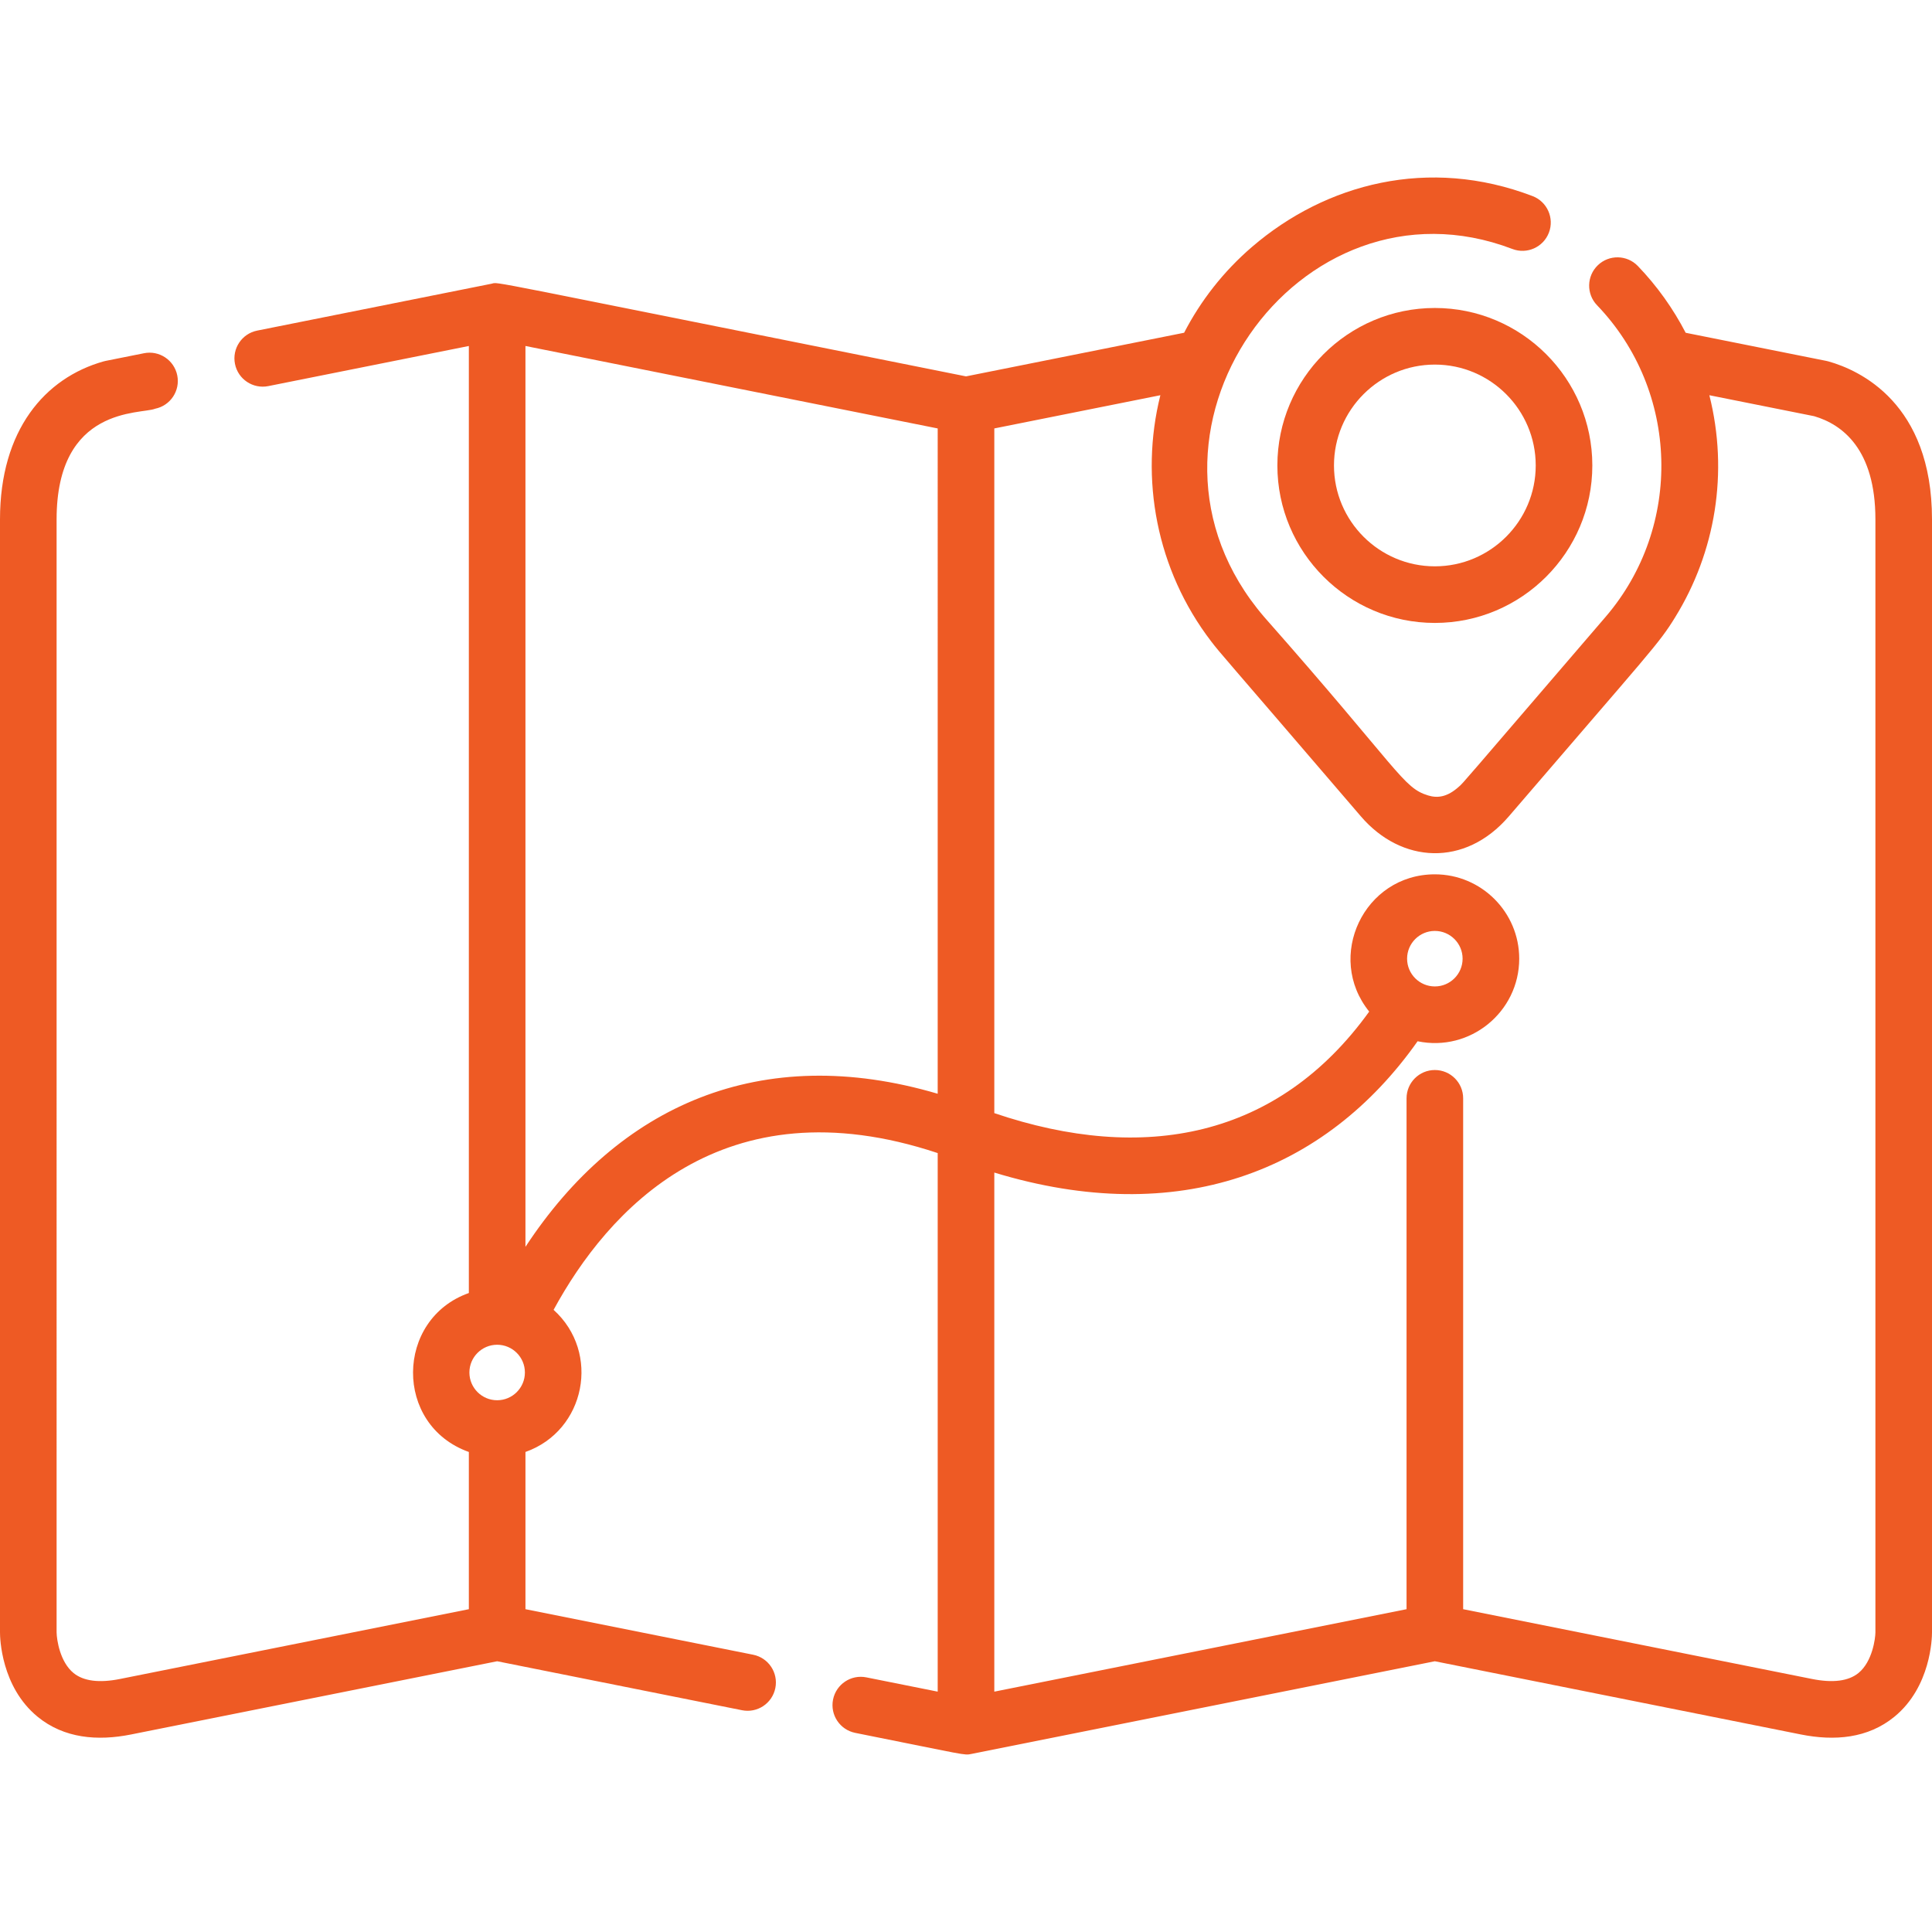 <?xml version="1.0" encoding="UTF-8" standalone="no"?>
<!-- Generator: Adobe Illustrator 19.0.0, SVG Export Plug-In . SVG Version: 6.00 Build 0)  -->

<svg
   xmlns:dc="http://purl.org/dc/elements/1.1/"
   xmlns:cc="http://creativecommons.org/ns#"
   xmlns:rdf="http://www.w3.org/1999/02/22-rdf-syntax-ns#"
   xmlns:svg="http://www.w3.org/2000/svg"
   xmlns="http://www.w3.org/2000/svg"
   xmlns:sodipodi="http://sodipodi.sourceforge.net/DTD/sodipodi-0.dtd"
   xmlns:inkscape="http://www.inkscape.org/namespaces/inkscape"
   version="1.1"
   id="Capa_1"
   x="0px"
   y="0px"
   viewBox="0 0 511.999 511.999"
   style="enable-background:new 0 0 511.999 511.999;"
   xml:space="preserve"
   sodipodi:docname="map-orange.svg"
   inkscape:version="0.92.4 (5da689c313, 2019-01-14)"><defs
   id="defs47" /><sodipodi:namedview
   pagecolor="#ffffff"
   bordercolor="#666666"
   borderopacity="1"
   objecttolerance="10"
   gridtolerance="10"
   guidetolerance="10"
   inkscape:pageopacity="0"
   inkscape:pageshadow="2"
   inkscape:window-width="725"
   inkscape:window-height="480"
   id="namedview45"
   showgrid="false"
   inkscape:zoom="0.46093841"
   inkscape:cx="255.9995"
   inkscape:cy="255.9995"
   inkscape:window-x="0"
   inkscape:window-y="0"
   inkscape:window-maximized="0"
   inkscape:current-layer="Capa_1" />
<g
   id="g6"
   style="fill:#ee5a24;fill-opacity:1">
	<g
   id="g4"
   style="fill:#ee5a24;fill-opacity:1">
		<path
   d="M484.562,95.779c-0.185-0.052-0.371-0.097-0.56-0.135l-37.281-7.456c-3.332-6.417-7.574-12.382-12.67-17.686    c-2.87-2.987-7.618-3.082-10.605-0.214c-2.987,2.87-3.083,7.617-0.214,10.605c21.791,22.686,22.854,58.627,2.243,82.613    c-39.33,45.752-37.4,43.669-38.865,44.983c-3.024,2.719-5.585,3.095-8.148,2.314c-6.751-2.062-7.406-6.484-43.438-47.297    c-41.257-48.024,9.139-119.167,65.767-97.525c3.871,1.479,8.205-0.46,9.685-4.328c1.479-3.869-0.459-8.204-4.328-9.685    c-27.498-10.512-54.763-3.368-74.33,13.442c-7.64,6.564-13.647,14.33-18.017,22.772l-57.799,11.56    C124.251,73.403,132.474,74.749,130.279,75.186L68.154,87.612c-4.062,0.813-6.696,4.764-5.884,8.826    c0.812,4.061,4.764,6.694,8.826,5.884l53.153-10.632v250.972c-19.491,6.887-19.947,35.007,0,42.124v41.667l-92.457,18.491    c-5.503,1.103-9.634,0.577-12.275-1.555c-3.613-2.917-4.485-8.816-4.517-10.788V137.644c0-30.135,22.375-27.797,26.094-29.322    c4.062-0.813,6.696-4.764,5.884-8.826c-0.812-4.062-4.765-6.701-8.826-5.884l-10.156,2.031c-0.188,0.038-0.375,0.083-0.56,0.135    C11.913,100.147,0,113.957,0,137.644v294.957c0,1.452,0.279,14.414,9.958,22.348c7.019,5.754,15.878,6.483,24.777,4.704    l97.016-19.403l64.897,12.979c4.063,0.818,8.013-1.822,8.826-5.884c0.812-4.062-1.822-8.013-5.884-8.826l-60.338-12.067v-41.667    c15.942-5.631,20.008-26.344,7.454-37.663c14.219-26.143,44.649-60.554,101.794-41.543v142.723l-18.909-3.782    c-4.06-0.818-8.013,1.822-8.826,5.884c-0.812,4.062,1.822,8.013,5.884,8.826c29.935,5.981,28.761,5.992,30.822,5.576    l122.778-24.555l97.016,19.403c8.899,1.779,17.76,1.048,24.776-4.704c9.679-7.934,9.958-20.896,9.958-22.348V137.644    C512,106.825,492.812,98.099,484.562,95.779z M131.75,371.079c-4.056,0-7.355-3.299-7.355-7.354c0-4.044,3.288-7.354,7.355-7.354    c4.06,0,7.354,3.303,7.354,7.354C139.105,367.78,135.806,371.079,131.75,371.079z M248.499,289.854    c-46.818-13.805-84.603,3.025-109.249,40.572V91.69l109.249,21.85V289.854z M492.532,443.348    c-2.642,2.165-6.787,2.701-12.325,1.596l-92.457-18.491c0-15.762,0-118.773,0-135.388c0-4.143-3.357-7.5-7.5-7.5    s-7.5,3.357-7.5,7.5c0,16.615,0,119.625,0,135.388l-109.249,21.85V310.74c48.815,14.857,87.715-0.125,112.174-34.796    c13.906,2.904,26.933-7.758,26.933-21.883c0-12.328-10.029-22.356-22.356-22.356c-18.806,0-29.106,21.872-17.399,36.374    c-24.155,33.544-59.746,40.329-99.351,26.91V113.54l44.008-8.802c-5.523,22.063-1.064,46.271,13.459,65.232    c2.677,3.486,2.24,2.714,39.686,46.385c10.671,12.45,27.547,13.547,39.187,0.008c37.849-44.099,39.662-45.589,44.071-52.753    c10.705-17.311,14.227-38.401,9.084-58.87l27.763,5.553c7.472,2.192,16.241,8.734,16.241,27.352v294.956h0    C496.999,434.097,496.241,440.308,492.532,443.348z M372.894,254.06c0-4.056,3.3-7.355,7.355-7.355c4.055,0,7.355,3.3,7.355,7.355    c0,4.056-3.3,7.355-7.355,7.355C376.194,261.416,372.894,258.117,372.894,254.06z"
   id="path2"
   style="fill:#ee5a24;fill-opacity:1" />
	</g>
</g>
<g
   id="g12"
   style="fill:#ee5a24;fill-opacity:1">
	<g
   id="g10"
   style="fill:#ee5a24;fill-opacity:1">
		<path
   d="M380.25,81.618c-23.011,0-41.733,18.722-41.733,41.733s18.722,41.732,41.733,41.732c23.01,0,41.733-18.721,41.733-41.732    S403.26,81.618,380.25,81.618z M380.25,150.082c-14.74,0-26.732-11.992-26.732-26.731c0-14.74,11.992-26.732,26.732-26.732    c14.74,0,26.732,11.992,26.732,26.732C406.982,138.09,394.99,150.082,380.25,150.082z"
   id="path8"
   style="fill:#ee5a24;fill-opacity:1" />
	</g>
</g>
<g
   id="g14">
</g>
<g
   id="g16">
</g>
<g
   id="g18">
</g>
<g
   id="g20">
</g>
<g
   id="g22">
</g>
<g
   id="g24">
</g>
<g
   id="g26">
</g>
<g
   id="g28">
</g>
<g
   id="g30">
</g>
<g
   id="g32">
</g>
<g
   id="g34">
</g>
<g
   id="g36">
</g>
<g
   id="g38">
</g>
<g
   id="g40">
</g>
<g
   id="g42">
</g>
</svg>